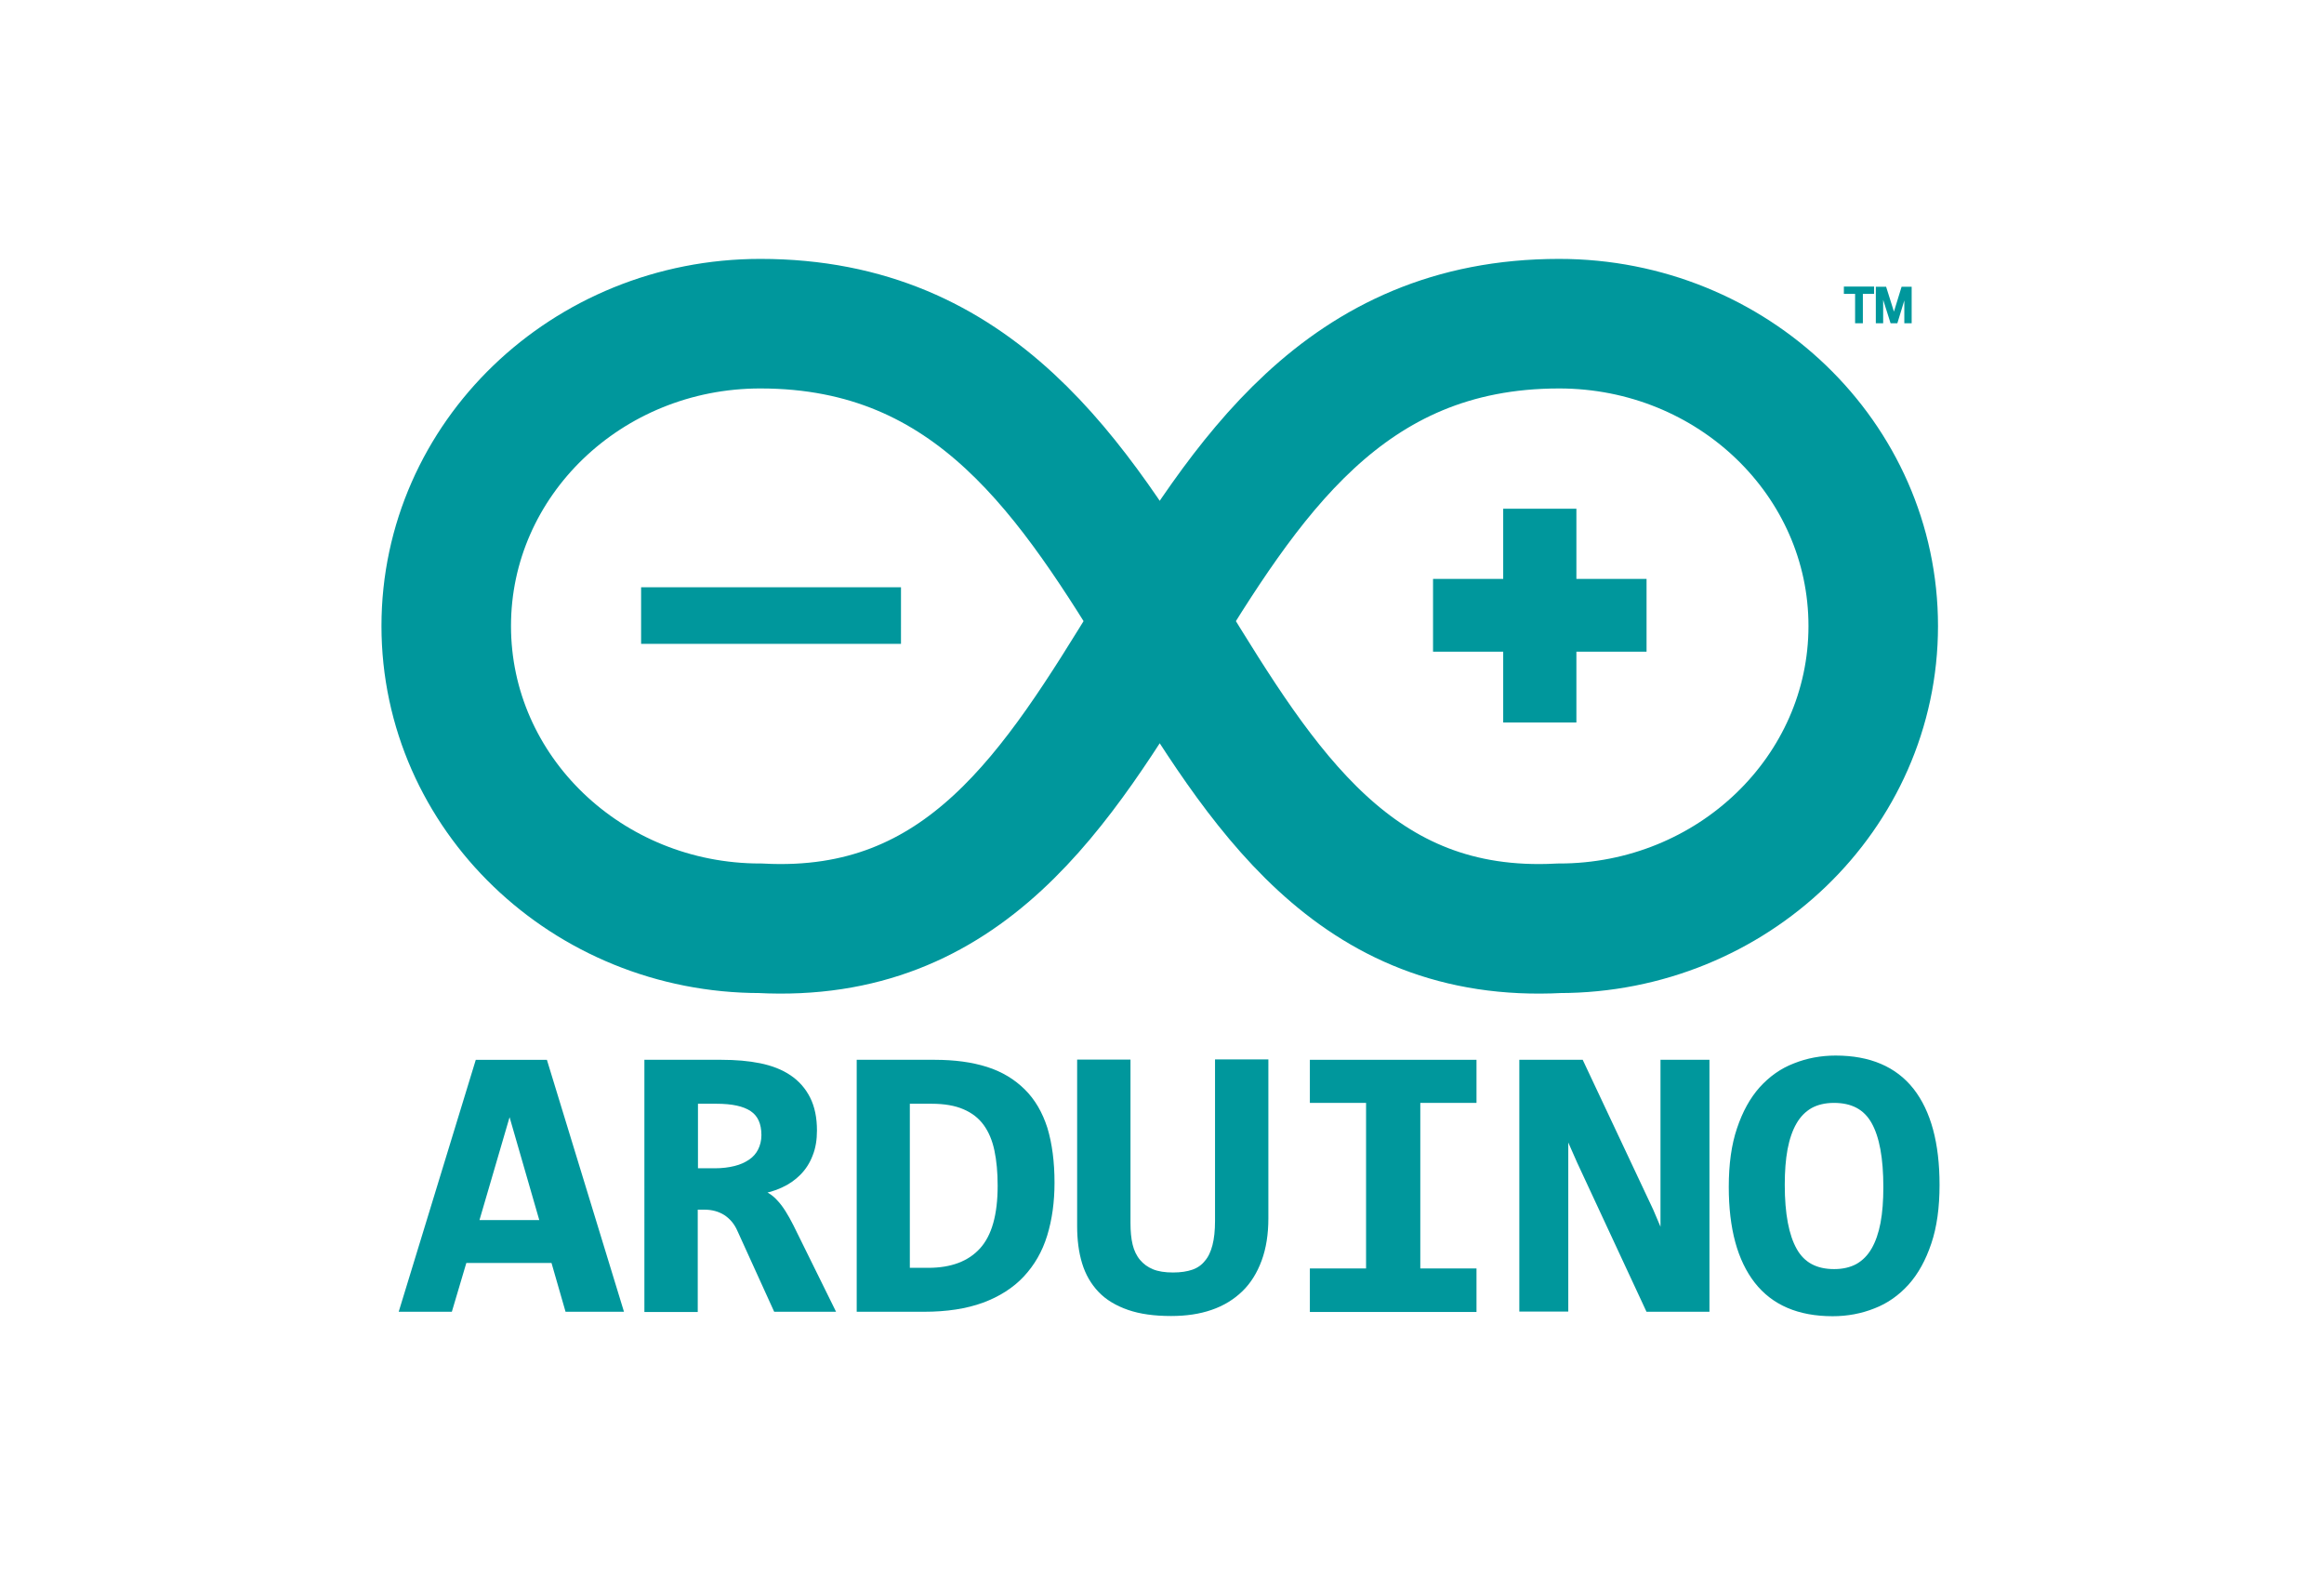 <?xml version="1.0" encoding="utf-8"?>
<!-- Generator: Adobe Illustrator 21.0.2, SVG Export Plug-In . SVG Version: 6.00 Build 0)  -->
<svg version="1.1"
	 id="svg2" inkscape:version="0.48.2 r9819" sodipodi:docname="arduino-logo.svg" xmlns:cc="http://creativecommons.org/ns#" xmlns:dc="http://purl.org/dc/elements/1.1/" xmlns:inkscape="http://www.inkscape.org/namespaces/inkscape" xmlns:rdf="http://www.w3.org/1999/02/22-rdf-syntax-ns#" xmlns:sodipodi="http://sodipodi.sourceforge.net/DTD/sodipodi-0.dtd" xmlns:svg="http://www.w3.org/2000/svg"
	 xmlns="http://www.w3.org/2000/svg" xmlns:xlink="http://www.w3.org/1999/xlink" x="0px" y="0px" viewBox="0 0 1076.5 729.9"
	 style="enable-background:new 0 0 1076.5 729.9;" xml:space="preserve">
<style type="text/css">
	.st0{fill:none;stroke:#00979C;stroke-width:60;}
	.st1{fill:#00979C;stroke:#00979C;stroke-width:20;}
	.st2{fill:#00979C;stroke:#00979C;}
	.st3{fill:#00979C;stroke:#00979C;stroke-width:2.398;}
	.st4{fill:#00979C;stroke:#00979C;stroke-width:23.619;}
</style>
<g id="g4">
	<path id="path6" class="st0" d="M352.2,149.9c-80.4,0-145.5,62.7-145.5,140s65.2,140,145.5,140c190,10,170-280,370-280
		c80.4,0,145.5,62.7,145.5,140s-65.2,140-145.5,140C532.2,439.9,552.2,149.9,352.2,149.9"/>
</g>
<g id="g8" transform="translate(0,10)">
	<g id="text10">
		<path id="path3075" class="st1" d="M706.3,314.6v-32.8h-32.5v-13.7h32.5v-32.5h13.9v32.5h32.5v13.7h-32.5v32.8H706.3z"/>
	</g>
</g>
<g id="g14">
	<g id="text16">
		<path id="path3072" class="st2" d="M859.8,149.2v-13.6h-5.2v-2.4h13v2.4h-5.2v13.6H859.8z M869.4,149.2v-15.9h3.9l4,12.7l3.9-12.7
			h3.8v15.9h-2.4v-13.4l-4.1,13.4h-2.4l-4.3-13.6v13.6H869.4z"/>
	</g>
</g>
<g id="g18">
	<g id="text20" transform="scale(1.017,0.983)">
		<path id="path3057" class="st3" d="M258.5,616.8l-6.4-23h-40.6l-6.6,23h-21.7l34.4-116.3h30.6l34.4,116.3H258.5z M232.1,521.9
			L216.8,576h30.4L232.1,521.9z"/>
		<path id="path3059" class="st3" d="M353.4,616.8L337,579.5c-1.5-3.6-3.7-6.2-6.5-8.1c-2.8-1.8-6-2.7-9.7-2.7h-4.2v48.2h-21.9
			V500.5h33.9c6.4,0,12.2,0.5,17.4,1.6c5.2,1.1,9.7,2.9,13.4,5.5c3.7,2.6,6.5,5.9,8.5,10c2,4.1,3,9.1,3,15c0,4.3-0.6,8.1-1.9,11.4
			c-1.2,3.3-3,6.2-5.3,8.6c-2.3,2.4-4.9,4.3-8.1,5.8c-3.1,1.5-6.5,2.5-10.2,3.1c2.8,0.6,5.5,2.2,7.8,4.9c2.4,2.6,4.7,6.5,7.1,11.4
			l18.6,39H353.4z M348,534.8c0-5.7-1.8-9.8-5.4-12.3c-3.6-2.5-9-3.7-16.3-3.7h-9.6v32.8h8.9c3.4,0,6.5-0.4,9.2-1.1
			c2.8-0.7,5.1-1.8,7.1-3.2c2-1.4,3.5-3.2,4.5-5.3C347.4,539.9,348,537.5,348,534.8L348,534.8z"/>
		<path id="path3061" class="st3" d="M479.1,557.2c0,9-1.1,17.2-3.3,24.6c-2.2,7.4-5.7,13.6-10.4,18.8c-4.7,5.2-10.8,9.2-18.1,12
			c-7.4,2.8-16.2,4.2-26.4,4.2h-29.5V500.5h34.4c8.9,0,16.7,1.1,23.4,3.3c6.7,2.2,12.2,5.7,16.7,10.3c4.5,4.6,7.8,10.5,10,17.6
			C478,538.9,479.1,547.4,479.1,557.2L479.1,557.2z M455.6,558.6c0-6.3-0.5-11.9-1.5-16.8c-1-4.9-2.7-9.1-5.1-12.5
			c-2.4-3.4-5.6-6-9.7-7.8c-4-1.8-9-2.7-15-2.7h-11.1v79.7h9.6c10.7,0,18.9-3.2,24.5-9.6C452.9,582.5,455.6,572.4,455.6,558.6
			L455.6,558.6z"/>
		<path id="path3063" class="st3" d="M576.5,574c0,7.4-1,13.9-3,19.5c-2,5.6-4.8,10.3-8.5,14c-3.7,3.7-8.2,6.6-13.6,8.5
			c-5.3,1.9-11.3,2.8-18,2.8c-7.5,0-13.9-0.9-19.2-2.8c-5.3-1.9-9.7-4.6-13-8.2c-3.3-3.6-5.7-7.9-7.2-13c-1.5-5.1-2.2-10.8-2.2-17.2
			v-77.2h21.9v75.8c0,3.9,0.3,7.4,1,10.4c0.7,3,1.9,5.6,3.6,7.7c1.7,2.1,3.8,3.7,6.4,4.8c2.6,1.1,5.8,1.6,9.6,1.6
			c3.6,0,6.7-0.5,9.2-1.4c2.5-0.9,4.6-2.4,6.2-4.5c1.7-2,2.9-4.7,3.7-7.9c0.8-3.2,1.2-7.1,1.2-11.7v-74.9h21.9V574z"/>
		<path id="path3065" class="st3" d="M597.8,518.4v-17.9h73.5v17.9h-25.6v80.4h25.6v18.1h-73.5v-18.1h25.6v-80.4H597.8z"/>
		<path id="path3067" class="st3" d="M750.7,616.8l-31.2-69.4l-6.4-15v48.2v36.1h-19.9V500.5h26.9l31.8,69.9l5.6,13.6v-51.4v-32.1
			h19.9v116.3H750.7z"/>
		<path id="path3069" class="st3" d="M882.2,558.2c0,10.6-1.2,19.7-3.7,27.3c-2.5,7.7-5.8,13.9-10.1,18.9
			c-4.3,4.9-9.3,8.6-15.1,10.9c-5.8,2.4-12,3.6-18.6,3.6c-15.3,0-26.8-5.1-34.5-15.3c-7.7-10.2-11.6-25-11.6-44.4
			c0-10.6,1.2-19.7,3.7-27.3c2.5-7.7,5.8-13.9,10.1-18.9c4.3-4.9,9.3-8.6,15.1-10.9c5.8-2.4,12-3.6,18.6-3.6
			c15.3,0,26.8,5.1,34.5,15.2C878.3,523.9,882.2,538.7,882.2,558.2z M859,559.3c0-13.8-1.8-24-5.5-30.8c-3.7-6.8-9.7-10.1-18.2-10.1
			c-4.2,0-7.8,0.9-10.8,2.6c-3,1.8-5.4,4.3-7.3,7.7c-1.9,3.4-3.3,7.6-4.2,12.5c-0.9,5-1.3,10.6-1.3,17c0,13.8,1.9,24,5.6,30.8
			c3.7,6.8,9.7,10.1,18.1,10.1c4.2,0,7.8-0.9,10.8-2.6c3-1.8,5.4-4.3,7.3-7.7c1.9-3.4,3.3-7.6,4.2-12.5
			C858.6,571.3,859,565.7,859,559.3L859,559.3z"/>
	</g>
</g>
<g id="g8-1" transform="translate(-365.795,0.528)">
	<g id="text10-7" transform="scale(1.565,0.639)">
		<path id="path3078" class="st4" d="M435.3,454v-17.4h53.3V454H435.3z"/>
	</g>
	<g id="text12-4">
	</g>
</g>
</svg>
